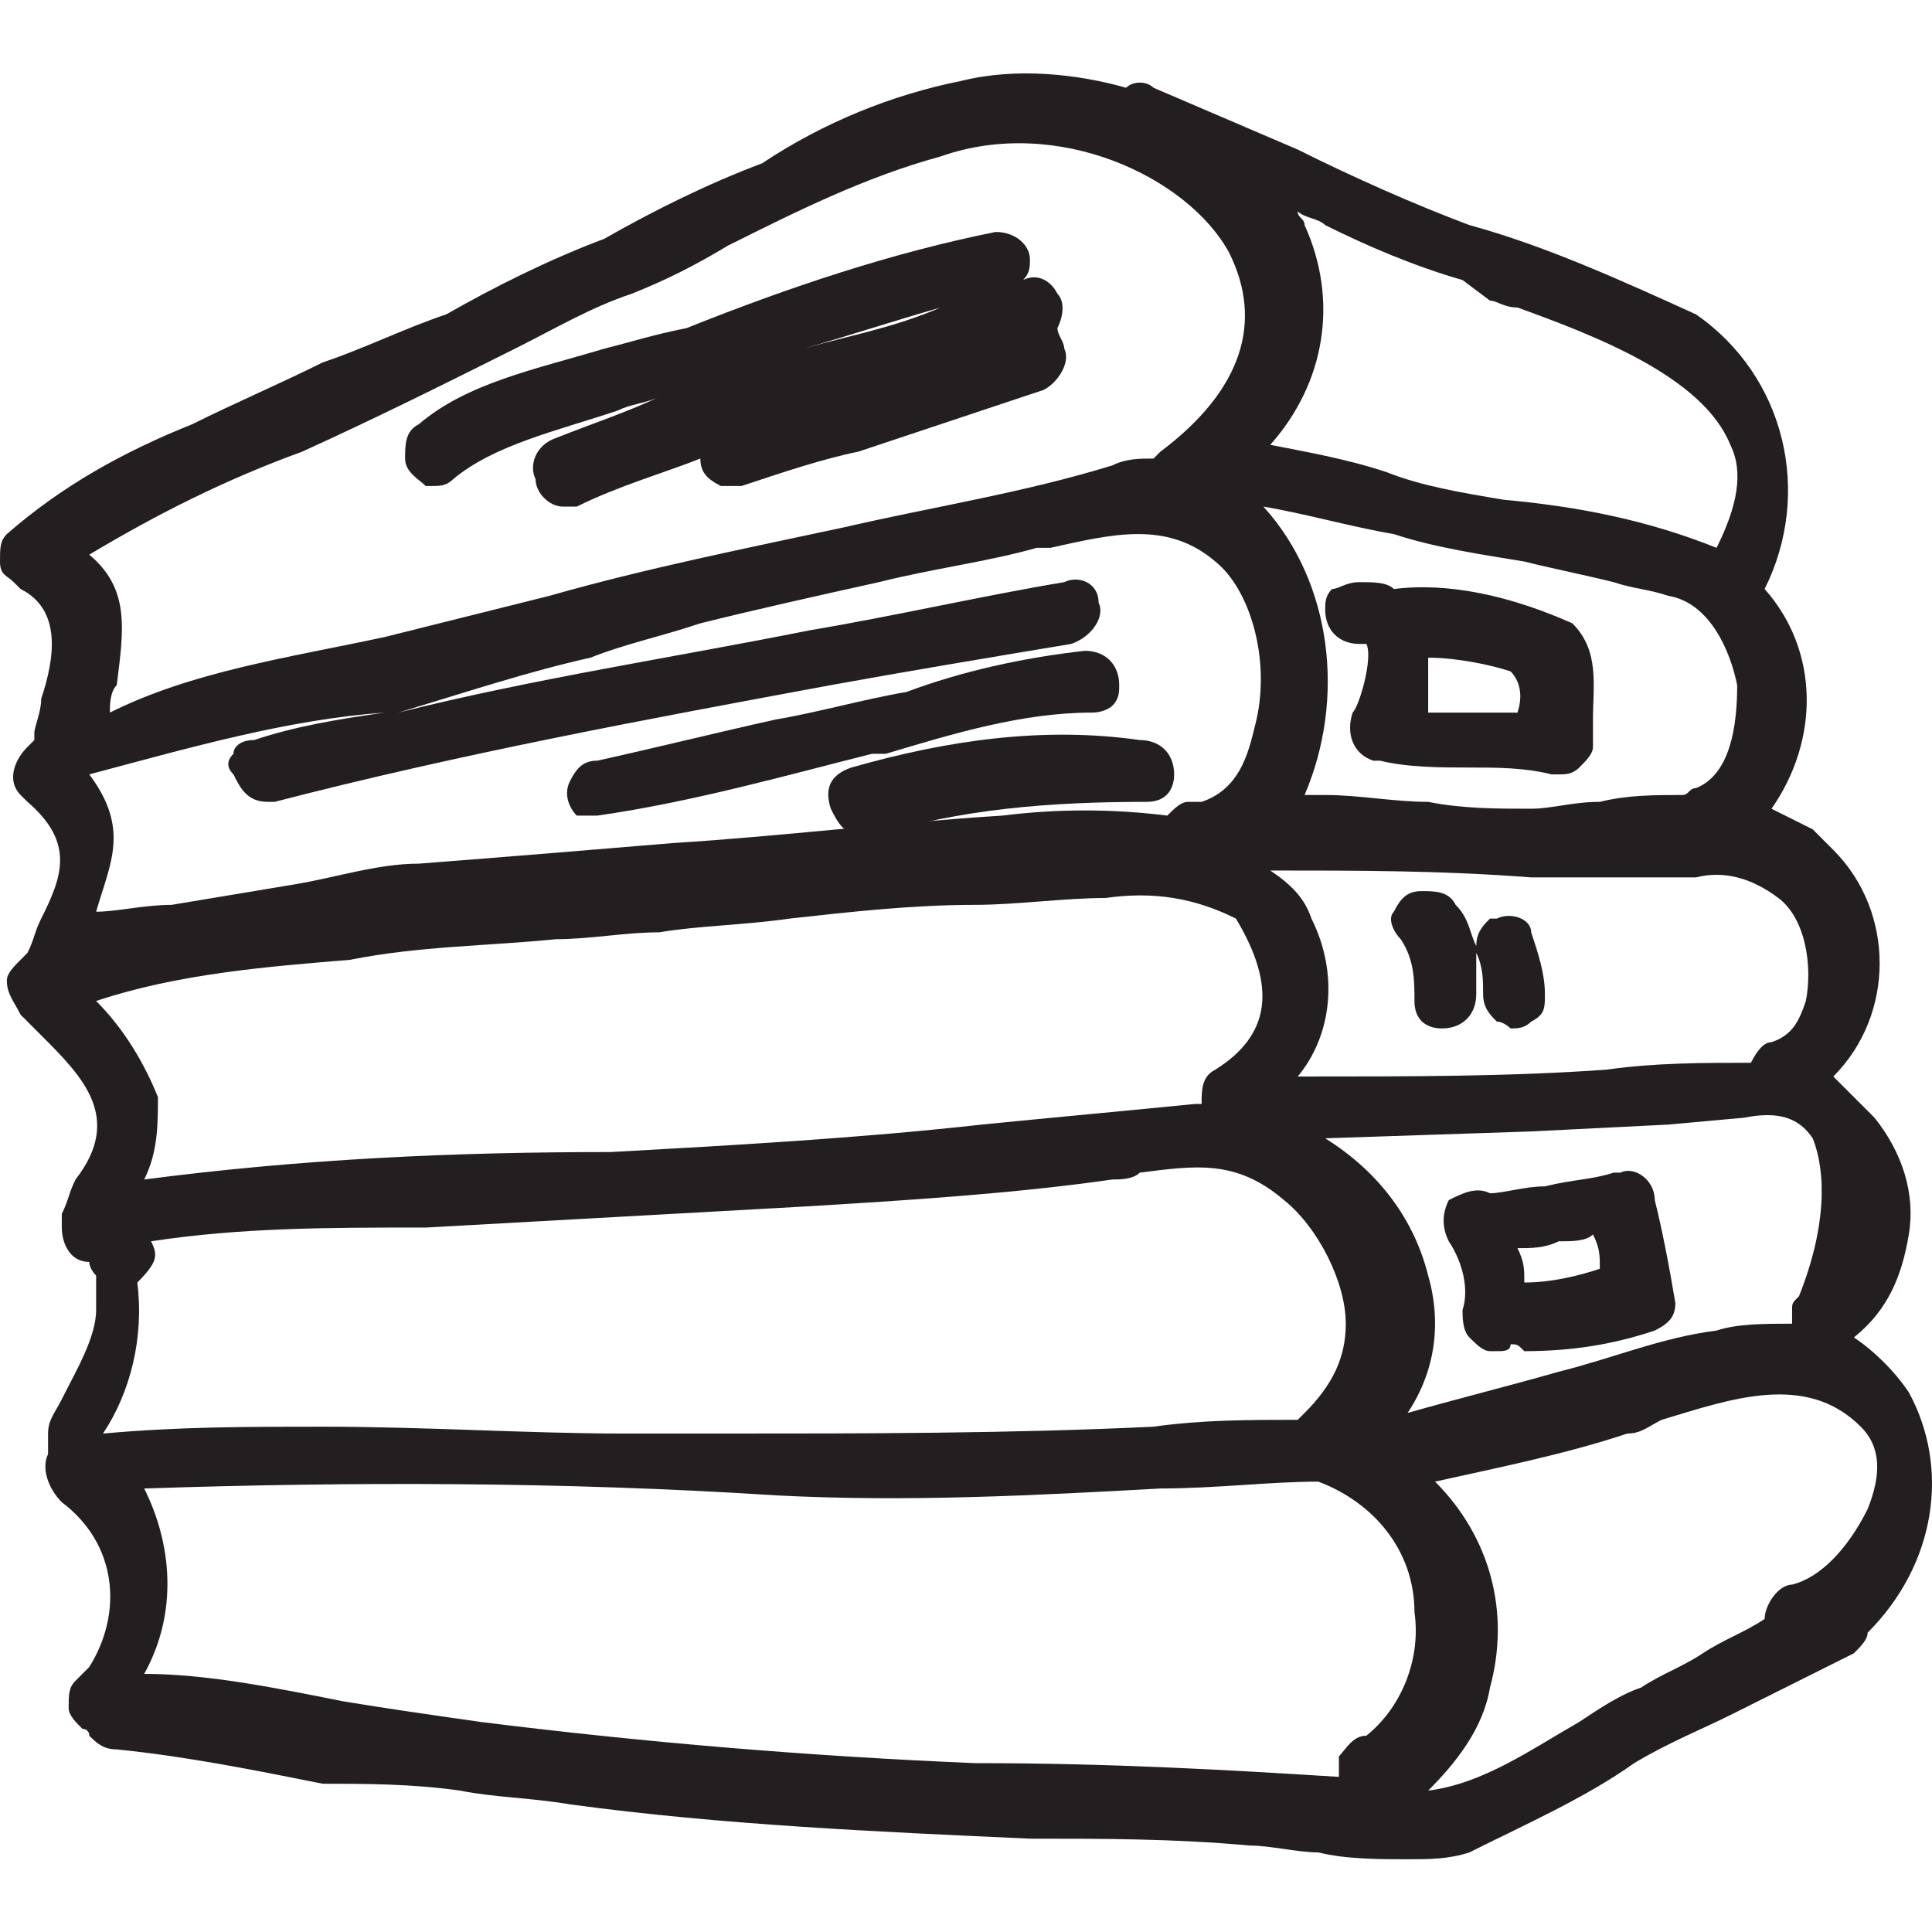 <svg width="500" height="500" viewBox="0 0 500 500" fill="none" xmlns="http://www.w3.org/2000/svg">
<path d="M494.003 360.342C490.449 355.011 485.118 349.68 479.787 346.126C488.672 339.018 492.226 330.133 494.003 319.471C495.78 308.809 492.226 298.147 485.118 289.262C481.564 285.708 478.01 282.154 474.456 278.6C490.449 262.608 490.449 235.953 474.456 219.96C472.679 218.183 470.902 216.406 469.125 214.629C465.571 212.852 462.017 211.075 458.463 209.298C470.902 191.528 470.902 168.427 456.686 152.434C469.125 127.557 462.017 97.348 438.916 81.355C419.369 72.47 399.822 63.585 380.275 58.254C366.06 52.923 350.067 45.815 335.851 38.707C323.412 33.376 310.973 28.045 298.534 22.714C296.757 20.937 293.203 20.937 291.426 22.714C278.987 19.16 262.994 17.383 248.778 20.937C231.008 24.491 213.239 31.599 197.246 42.261C183.03 47.592 168.814 54.7 156.375 61.808C142.159 67.139 127.943 74.247 115.504 81.355C104.842 84.909 94.18 90.24 83.518 93.794C72.856 99.125 60.418 104.456 49.756 109.787C31.986 116.895 15.993 125.78 1.777 138.218C0 139.995 0 141.772 0 145.326C0 148.88 1.777 148.88 3.554 150.657L5.331 152.434C15.993 157.765 14.216 170.204 10.662 180.866C10.662 184.42 8.885 187.974 8.885 189.751V191.528L7.108 193.305C3.554 196.859 1.777 202.19 5.331 205.744L7.108 207.521C19.547 218.183 15.993 227.068 10.662 237.73C8.885 241.284 8.885 243.061 7.108 246.615L5.331 248.392C3.554 250.169 1.777 251.946 1.777 253.723C1.777 257.277 3.554 259.054 5.331 262.608C7.108 264.385 8.885 266.162 10.662 267.939C21.324 278.6 31.986 289.262 19.547 305.255C17.77 308.809 17.77 310.586 15.993 314.14C15.993 315.917 15.993 315.917 15.993 317.694C15.993 321.248 17.77 326.579 23.101 326.579C23.101 328.356 24.878 330.133 24.878 330.133C24.878 333.687 24.878 335.464 24.878 339.018C24.878 346.126 19.547 355.011 15.993 362.119C14.216 365.673 12.439 367.45 12.439 371.004C12.439 372.781 12.439 374.558 12.439 376.335C10.662 379.889 12.439 385.22 15.993 388.774C30.209 399.436 31.986 417.206 23.101 431.421C21.324 433.198 21.324 433.198 19.547 434.975C17.77 436.752 17.77 438.529 17.77 442.083C17.77 443.86 19.547 445.637 21.324 447.414C21.324 447.414 23.101 447.414 23.101 449.191C24.878 450.968 26.655 452.745 30.209 452.745C47.979 454.522 65.749 458.076 83.518 461.63C94.18 461.63 106.619 461.63 119.058 463.407C127.943 465.184 136.828 465.184 147.49 466.961C186.584 472.292 227.454 474.069 266.548 475.846C286.095 475.846 303.865 475.846 323.412 477.623C328.743 477.623 335.851 479.4 341.182 479.4C348.29 481.177 357.175 481.177 364.283 481.177C369.614 481.177 374.944 481.177 380.275 479.4C394.491 472.292 410.484 465.184 422.923 456.299C431.808 450.968 440.693 447.414 447.801 443.86C458.463 438.529 469.125 433.198 479.787 427.867C481.564 426.091 483.341 424.314 483.341 422.537C501.111 404.767 504.665 379.889 494.003 360.342ZM463.794 410.098C460.24 410.098 456.686 415.429 456.686 418.983C451.355 422.537 446.024 424.314 440.693 427.867C435.362 431.421 430.031 433.198 424.7 436.752C419.369 438.529 414.038 442.083 408.707 445.637C396.268 452.745 383.829 461.63 369.613 463.407C376.721 456.299 383.829 447.414 385.606 436.752C390.937 417.206 385.606 397.659 371.391 383.443C387.383 379.889 405.153 376.335 421.146 371.004C424.7 371.004 426.477 369.227 430.031 367.45C447.801 362.119 467.348 355.011 481.564 369.227C486.895 374.558 486.895 381.666 483.341 390.551C478.01 401.213 470.902 408.321 463.794 410.098ZM385.606 77.801C387.383 77.801 389.16 79.578 392.714 79.578C412.261 86.686 440.693 97.348 447.801 115.118C451.355 122.226 449.578 131.11 444.247 141.772C426.477 134.664 408.707 131.11 389.16 129.333C378.498 127.556 367.837 125.78 358.952 122.226C348.29 118.672 337.628 116.895 328.743 115.118C342.959 99.125 346.513 77.801 337.628 58.254C337.628 56.477 335.851 56.477 335.851 54.7C337.628 56.477 341.182 56.477 342.959 58.254C353.621 63.585 366.06 68.916 378.498 72.47L385.606 77.801ZM39.094 321.248C62.195 317.694 85.295 317.694 108.396 317.694H110.173C142.159 315.917 174.145 314.14 206.131 312.363C236.339 310.586 262.994 308.809 287.872 305.255C289.649 305.255 293.203 305.255 294.98 303.478C309.196 301.701 319.858 299.924 332.297 310.586C341.182 317.694 348.29 331.91 348.29 342.572C348.29 351.457 344.736 358.565 337.628 365.673L335.851 367.45C323.412 367.45 310.973 367.45 298.534 369.227C261.217 371.004 223.9 371.004 184.807 371.004C177.699 371.004 170.591 371.004 161.706 371.004C136.828 371.004 110.173 369.227 83.518 369.227C63.972 369.227 46.202 369.227 26.655 371.004C33.763 360.342 37.317 346.126 35.54 331.91C40.871 326.579 40.871 324.802 39.094 321.248ZM99.511 184.42C87.072 186.197 76.41 187.974 65.749 191.528C62.195 191.528 60.418 193.305 60.418 195.082C58.641 196.859 58.641 198.636 60.418 200.413C62.195 203.967 63.972 207.521 69.302 207.521H71.079C119.058 195.082 167.037 186.197 215.016 177.312C234.562 173.758 255.886 170.204 277.21 166.65C282.541 164.873 286.095 159.542 284.318 155.988C284.318 150.657 278.987 148.88 275.433 150.657C254.109 154.211 231.008 159.542 209.685 163.096C174.145 170.204 138.605 175.535 103.065 184.42C120.835 179.089 136.828 173.758 152.821 170.204C161.706 166.65 170.591 164.873 181.253 161.319C195.469 157.765 211.462 154.211 227.454 150.657C241.67 147.103 255.886 145.326 268.325 141.772H271.879C287.872 138.218 302.088 134.664 314.527 145.326C323.412 152.434 328.743 170.204 325.189 186.197C323.412 193.305 321.635 203.967 310.973 207.521H307.419C305.642 207.521 303.865 209.298 302.088 211.075C287.872 209.298 273.656 209.298 259.44 211.075C231.008 212.852 202.577 216.406 174.145 218.183C152.821 219.96 131.497 221.737 108.396 223.514C97.734 223.514 87.072 227.068 76.41 228.845C65.749 230.622 55.087 232.399 44.425 234.176C37.317 234.176 30.209 235.953 24.878 235.953C28.432 223.514 33.763 214.629 23.101 200.413C49.756 193.305 74.633 186.197 99.511 184.42ZM438.916 203.967C437.139 203.967 437.139 205.744 435.362 205.744C428.254 205.744 421.146 205.744 414.038 207.521C406.93 207.521 401.599 209.298 396.268 209.298C387.383 209.298 378.498 209.298 369.613 207.521C360.729 207.521 351.844 205.744 342.959 205.744C341.182 205.744 339.405 205.744 337.628 205.744C348.29 180.866 344.736 150.657 326.966 131.11C337.628 132.887 350.067 136.441 360.729 138.218C371.39 141.772 383.829 143.549 394.491 145.326C401.599 147.103 410.484 148.88 417.592 150.657C422.923 152.434 426.477 152.434 431.808 154.211C442.47 155.988 447.801 168.427 449.578 177.312C449.578 187.974 447.801 200.413 438.916 203.967ZM90.626 248.392C108.396 244.838 126.166 244.838 143.936 243.061C152.821 243.061 161.706 241.284 170.591 241.284C181.253 239.507 191.915 239.507 204.354 237.73C220.347 235.953 236.339 234.176 252.332 234.176C262.994 234.176 275.433 232.399 286.095 232.399C298.534 230.622 309.196 232.399 319.858 237.73C330.52 255.5 328.743 267.939 314.527 276.823C310.973 278.6 310.973 282.154 310.973 285.708H309.196C291.426 287.485 271.879 289.262 254.109 291.039C222.124 294.593 190.138 296.37 158.152 298.147C117.281 298.147 78.188 299.924 37.317 305.255C40.871 298.147 40.871 291.039 40.871 283.931C37.317 275.047 31.986 266.162 24.878 259.054C46.202 251.946 69.302 250.169 90.626 248.392ZM465.571 335.464C463.794 337.241 463.794 337.241 463.794 339.018C463.794 340.795 463.794 340.795 463.794 342.572C456.686 342.572 449.578 342.572 444.247 344.349C430.031 346.126 417.592 351.457 403.376 355.011C390.937 358.565 376.721 362.119 364.283 365.673C371.391 355.011 373.167 342.572 369.613 330.133C366.06 315.917 357.175 303.478 342.959 294.593L396.268 292.816L431.808 291.039L451.355 289.262C460.24 287.485 465.571 289.262 469.125 294.593C472.679 303.478 472.679 317.694 465.571 335.464ZM467.348 259.054C465.571 264.385 463.794 267.939 458.463 269.716C456.686 269.716 454.909 271.493 453.132 275.047C440.693 275.047 428.254 275.047 415.815 276.823C390.937 278.6 366.06 278.6 335.851 278.6C344.736 267.939 346.513 251.946 339.405 237.73C337.628 232.399 334.074 228.845 328.743 225.291C351.844 225.291 373.167 225.291 396.268 227.068H438.916C446.024 225.291 453.132 227.068 460.24 232.399C467.348 237.73 469.125 250.169 467.348 259.054ZM300.311 116.895L298.534 118.672C294.98 118.672 291.426 118.672 287.872 120.449C264.771 127.556 241.67 131.11 218.57 136.441C193.692 141.772 167.037 147.103 142.159 154.211C127.943 157.765 113.727 161.319 99.511 164.873C74.633 170.204 49.756 173.758 28.432 184.42C28.432 182.643 28.432 179.089 30.209 177.312C31.986 163.096 33.763 152.434 23.101 143.549C40.871 132.887 58.641 124.003 78.188 116.895C97.734 108.01 115.504 99.125 133.274 90.24C143.936 84.909 152.821 79.578 163.483 76.024C172.368 72.47 179.476 68.916 188.361 63.585C206.131 54.7 223.9 45.815 243.447 40.484C273.656 29.822 307.419 45.815 318.081 65.362C326.966 83.132 321.635 100.902 300.311 116.895ZM37.317 385.22C90.626 383.443 145.713 383.443 200.8 386.997C234.562 388.774 268.325 386.997 300.311 385.22C314.527 385.22 328.743 383.443 341.182 383.443C355.398 388.774 366.06 401.213 366.06 417.206C367.837 429.644 362.506 442.083 353.621 449.191C350.067 449.191 348.29 452.745 346.513 454.522C346.513 456.299 346.513 458.076 346.513 459.853C318.081 458.076 287.872 456.299 252.332 456.299C209.685 454.522 167.037 450.968 124.389 445.637C111.95 443.86 99.511 442.083 88.849 440.306C71.079 436.752 53.31 433.198 37.317 433.198C46.202 417.206 44.425 399.436 37.317 385.22Z" fill="#231F20"/>
<path d="M273.657 84.908C275.434 81.354 275.434 77.8 273.657 76.023C271.88 72.469 268.326 70.692 264.772 72.469C266.549 70.692 266.549 68.915 266.549 67.138C266.549 63.584 262.995 60.03 257.664 60.03C231.009 65.361 204.354 74.246 177.699 84.908C168.814 86.685 163.483 88.462 156.375 90.239C138.605 95.57 120.836 99.124 108.397 109.786C104.843 111.563 104.843 115.117 104.843 118.671C104.843 122.225 108.397 124.002 110.174 125.779H111.951C113.728 125.779 115.505 125.779 117.282 124.002C127.943 115.117 143.936 111.563 159.929 106.232C163.483 104.455 167.037 104.455 170.591 102.678C163.483 106.232 152.821 109.786 143.936 113.34C138.605 115.117 136.828 120.448 138.605 124.002C138.605 127.556 142.159 131.11 145.713 131.11C145.713 131.11 147.49 131.11 149.267 131.11C159.929 125.779 172.368 122.225 181.253 118.671C181.253 122.225 183.03 124.002 186.584 125.779C188.361 125.779 190.138 125.779 191.915 125.779C202.577 122.225 213.239 118.671 222.124 116.894C238.117 111.563 254.11 106.232 270.103 100.901C273.656 99.124 277.21 93.793 275.434 90.239C275.434 88.462 273.657 86.685 273.657 84.908ZM243.448 79.577C231.009 84.908 220.347 86.685 207.908 90.239C220.347 86.685 231.009 83.131 243.448 79.577Z" fill="#231F20"/>
<path d="M154.598 211.076C179.475 207.522 204.353 200.414 225.677 195.083H229.231C247.001 189.752 264.771 184.421 282.541 184.421C286.095 184.421 287.872 182.644 287.872 182.644C289.649 180.867 289.649 179.09 289.649 177.313C289.649 171.982 286.095 168.428 280.764 168.428C264.771 170.205 248.778 173.759 234.562 179.09C223.9 180.867 211.461 184.421 200.799 186.198C184.806 189.752 170.59 193.306 154.598 196.86C151.044 196.86 149.267 198.637 147.49 202.191C145.713 205.745 147.49 209.299 149.267 211.076C149.267 211.076 152.821 211.076 154.598 211.076Z" fill="#231F20"/>
<path d="M220.347 198.637C215.016 200.414 213.239 203.968 215.016 209.299C216.793 212.853 218.57 216.407 223.901 216.407H225.678C248.778 209.299 271.879 207.522 296.757 207.522C302.088 207.522 303.865 203.968 303.865 200.414C303.865 195.083 300.311 191.529 294.98 191.529C270.102 187.975 245.225 191.529 220.347 198.637Z" fill="#231F20"/>
<path d="M360.729 152.435C358.952 150.658 355.398 150.658 351.844 150.658C348.29 150.658 346.513 152.435 344.736 152.435C342.959 154.212 342.959 155.989 342.959 157.766C342.959 163.097 346.513 166.651 351.844 166.651H353.621C355.398 170.205 351.844 182.644 350.067 184.421C348.29 189.752 350.067 195.083 355.398 196.86H357.175C364.283 198.637 373.168 198.637 380.276 198.637C387.384 198.637 394.492 198.637 401.6 200.414H403.377C405.154 200.414 406.931 200.414 408.708 198.637C410.485 196.86 412.262 195.083 412.262 193.306V191.529C412.262 189.752 412.262 187.975 412.262 186.198C412.262 177.313 414.039 168.428 406.931 161.32C390.938 154.212 374.945 150.658 360.729 152.435ZM369.614 170.205C376.722 170.205 385.607 171.982 390.938 173.759C392.715 175.536 394.492 179.09 392.715 184.421C389.161 184.421 385.607 184.421 383.83 184.421C382.053 184.421 380.276 184.421 380.276 184.421C376.722 184.421 373.168 184.421 369.614 184.421C369.614 179.09 369.614 173.759 369.614 170.205Z" fill="#231F20"/>
<path d="M428.254 310.587C428.254 305.256 422.923 301.702 419.369 303.479H417.592C412.262 305.256 406.931 305.256 399.823 307.033C394.492 307.033 389.161 308.81 385.607 308.81C382.053 307.033 378.499 308.81 374.945 310.587C373.168 314.141 373.168 317.695 374.945 321.249C378.499 326.58 380.276 333.688 378.499 339.019C378.499 340.796 378.499 344.349 380.276 346.126C382.053 347.903 383.83 349.68 385.607 349.68H387.384C389.161 349.68 390.938 349.68 390.938 347.903C392.715 347.903 392.715 347.903 394.492 349.68C406.931 349.68 417.592 347.903 428.254 344.349C431.808 342.572 433.585 340.796 433.585 337.242C431.808 326.58 430.031 317.695 428.254 310.587ZM414.039 328.357C408.708 330.134 401.6 331.911 394.492 331.911C394.492 328.357 394.492 326.58 392.715 323.026C396.269 323.026 399.823 323.026 403.377 321.249C406.931 321.249 410.485 321.249 412.262 319.472C414.039 323.026 414.039 324.803 414.039 328.357Z" fill="#231F20"/>
<path d="M387.383 237.73H385.606C383.829 239.507 382.052 241.284 382.052 244.838C380.275 241.284 380.275 237.73 376.721 234.176C374.944 230.622 371.39 230.622 367.836 230.622C364.282 230.622 362.505 232.399 360.728 235.953C358.951 237.73 360.728 241.284 362.505 243.061C366.059 248.392 366.059 253.723 366.059 259.054C366.059 264.385 369.613 266.162 373.167 266.162C378.498 266.162 382.052 262.608 382.052 257.277C382.052 253.723 382.052 250.169 382.052 246.615C383.829 250.169 383.829 253.723 383.829 257.277C383.829 260.831 385.606 262.608 387.383 264.385C389.16 264.385 390.937 266.162 390.937 266.162C392.714 266.162 394.491 266.162 396.268 264.385C399.822 262.608 399.822 260.831 399.822 257.277C399.822 251.946 398.045 246.615 396.268 241.284C396.268 237.73 390.937 235.953 387.383 237.73Z" fill="#231F20"/>
</svg>
